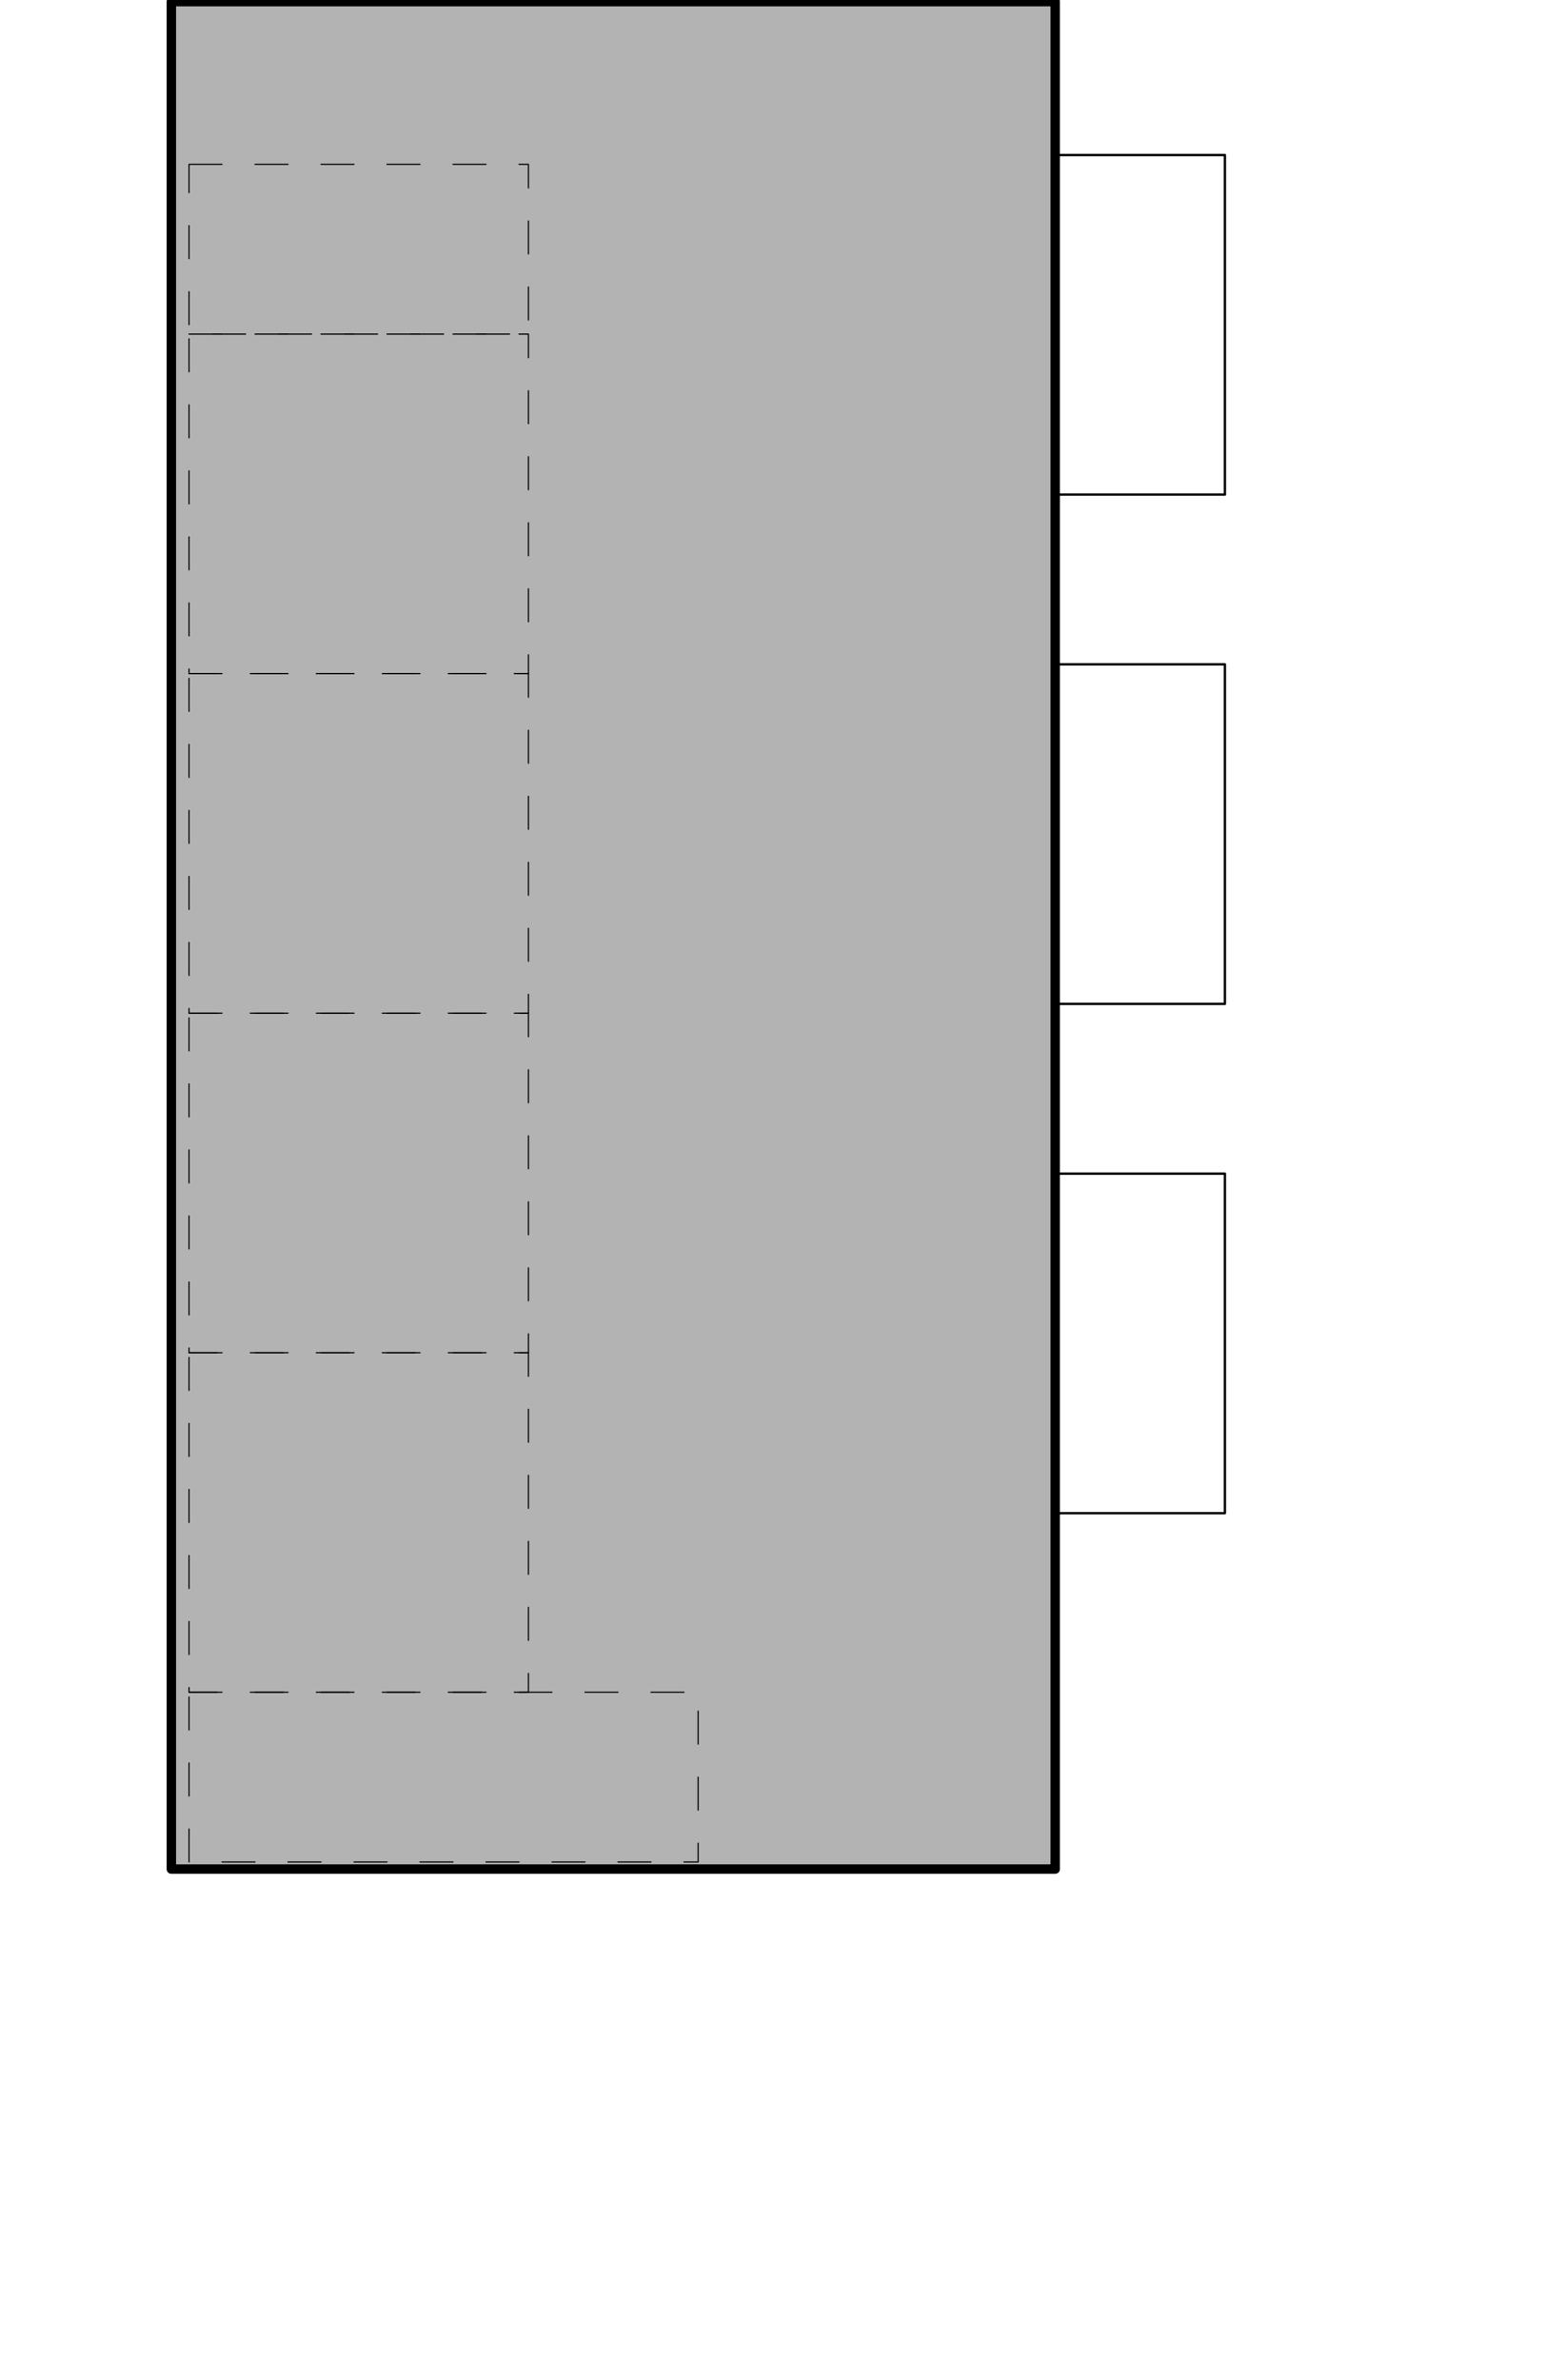 <svg xmlns="http://www.w3.org/2000/svg" viewBox="0 0 332.21 504.71"><defs><style>.cls-1{fill:#b3b3b3;stroke-width:2px;}.cls-1,.cls-2,.cls-3{stroke:#000;stroke-linecap:round;stroke-linejoin:round;}.cls-2,.cls-3{fill:none;}.cls-2{stroke-width:0.5px;}.cls-3{stroke-width:0.25px;stroke-dasharray:7 7;}</style></defs><g id="A-Counter"><g id="LWPOLYLINE"><rect class="cls-1" x="36.35" y="0.35" width="187.5" height="396"/></g></g><g id="A-Walls"><g id="LWPOLYLINE-2" data-name="LWPOLYLINE"><polyline class="cls-2" points="223.85 212.88 259.85 212.88 259.85 140.88 223.85 140.88"/></g><g id="LWPOLYLINE-3" data-name="LWPOLYLINE"><polyline class="cls-2" points="223.85 104.88 259.85 104.88 259.85 32.88 223.85 32.88"/></g><g id="LWPOLYLINE-4" data-name="LWPOLYLINE"><polyline class="cls-2" points="223.85 320.88 259.85 320.88 259.85 248.88 223.85 248.88"/></g></g><g id="A-Cabinetry"><g id="LWPOLYLINE-5" data-name="LWPOLYLINE"><rect class="cls-3" x="40.1" y="358.85" width="108" height="36"/></g><g id="LWPOLYLINE-6" data-name="LWPOLYLINE"><rect class="cls-3" x="40.1" y="286.85" width="72" height="72"/></g><g id="LWPOLYLINE-7" data-name="LWPOLYLINE"><rect class="cls-3" x="40.1" y="214.85" width="72" height="72"/></g><g id="LWPOLYLINE-8" data-name="LWPOLYLINE"><rect class="cls-3" x="40.1" y="142.85" width="72" height="72"/></g><g id="LWPOLYLINE-9" data-name="LWPOLYLINE"><rect class="cls-3" x="40.1" y="70.85" width="72" height="72"/></g><g id="LWPOLYLINE-10" data-name="LWPOLYLINE"><rect class="cls-3" x="40.1" y="34.85" width="72" height="36"/></g></g></svg>